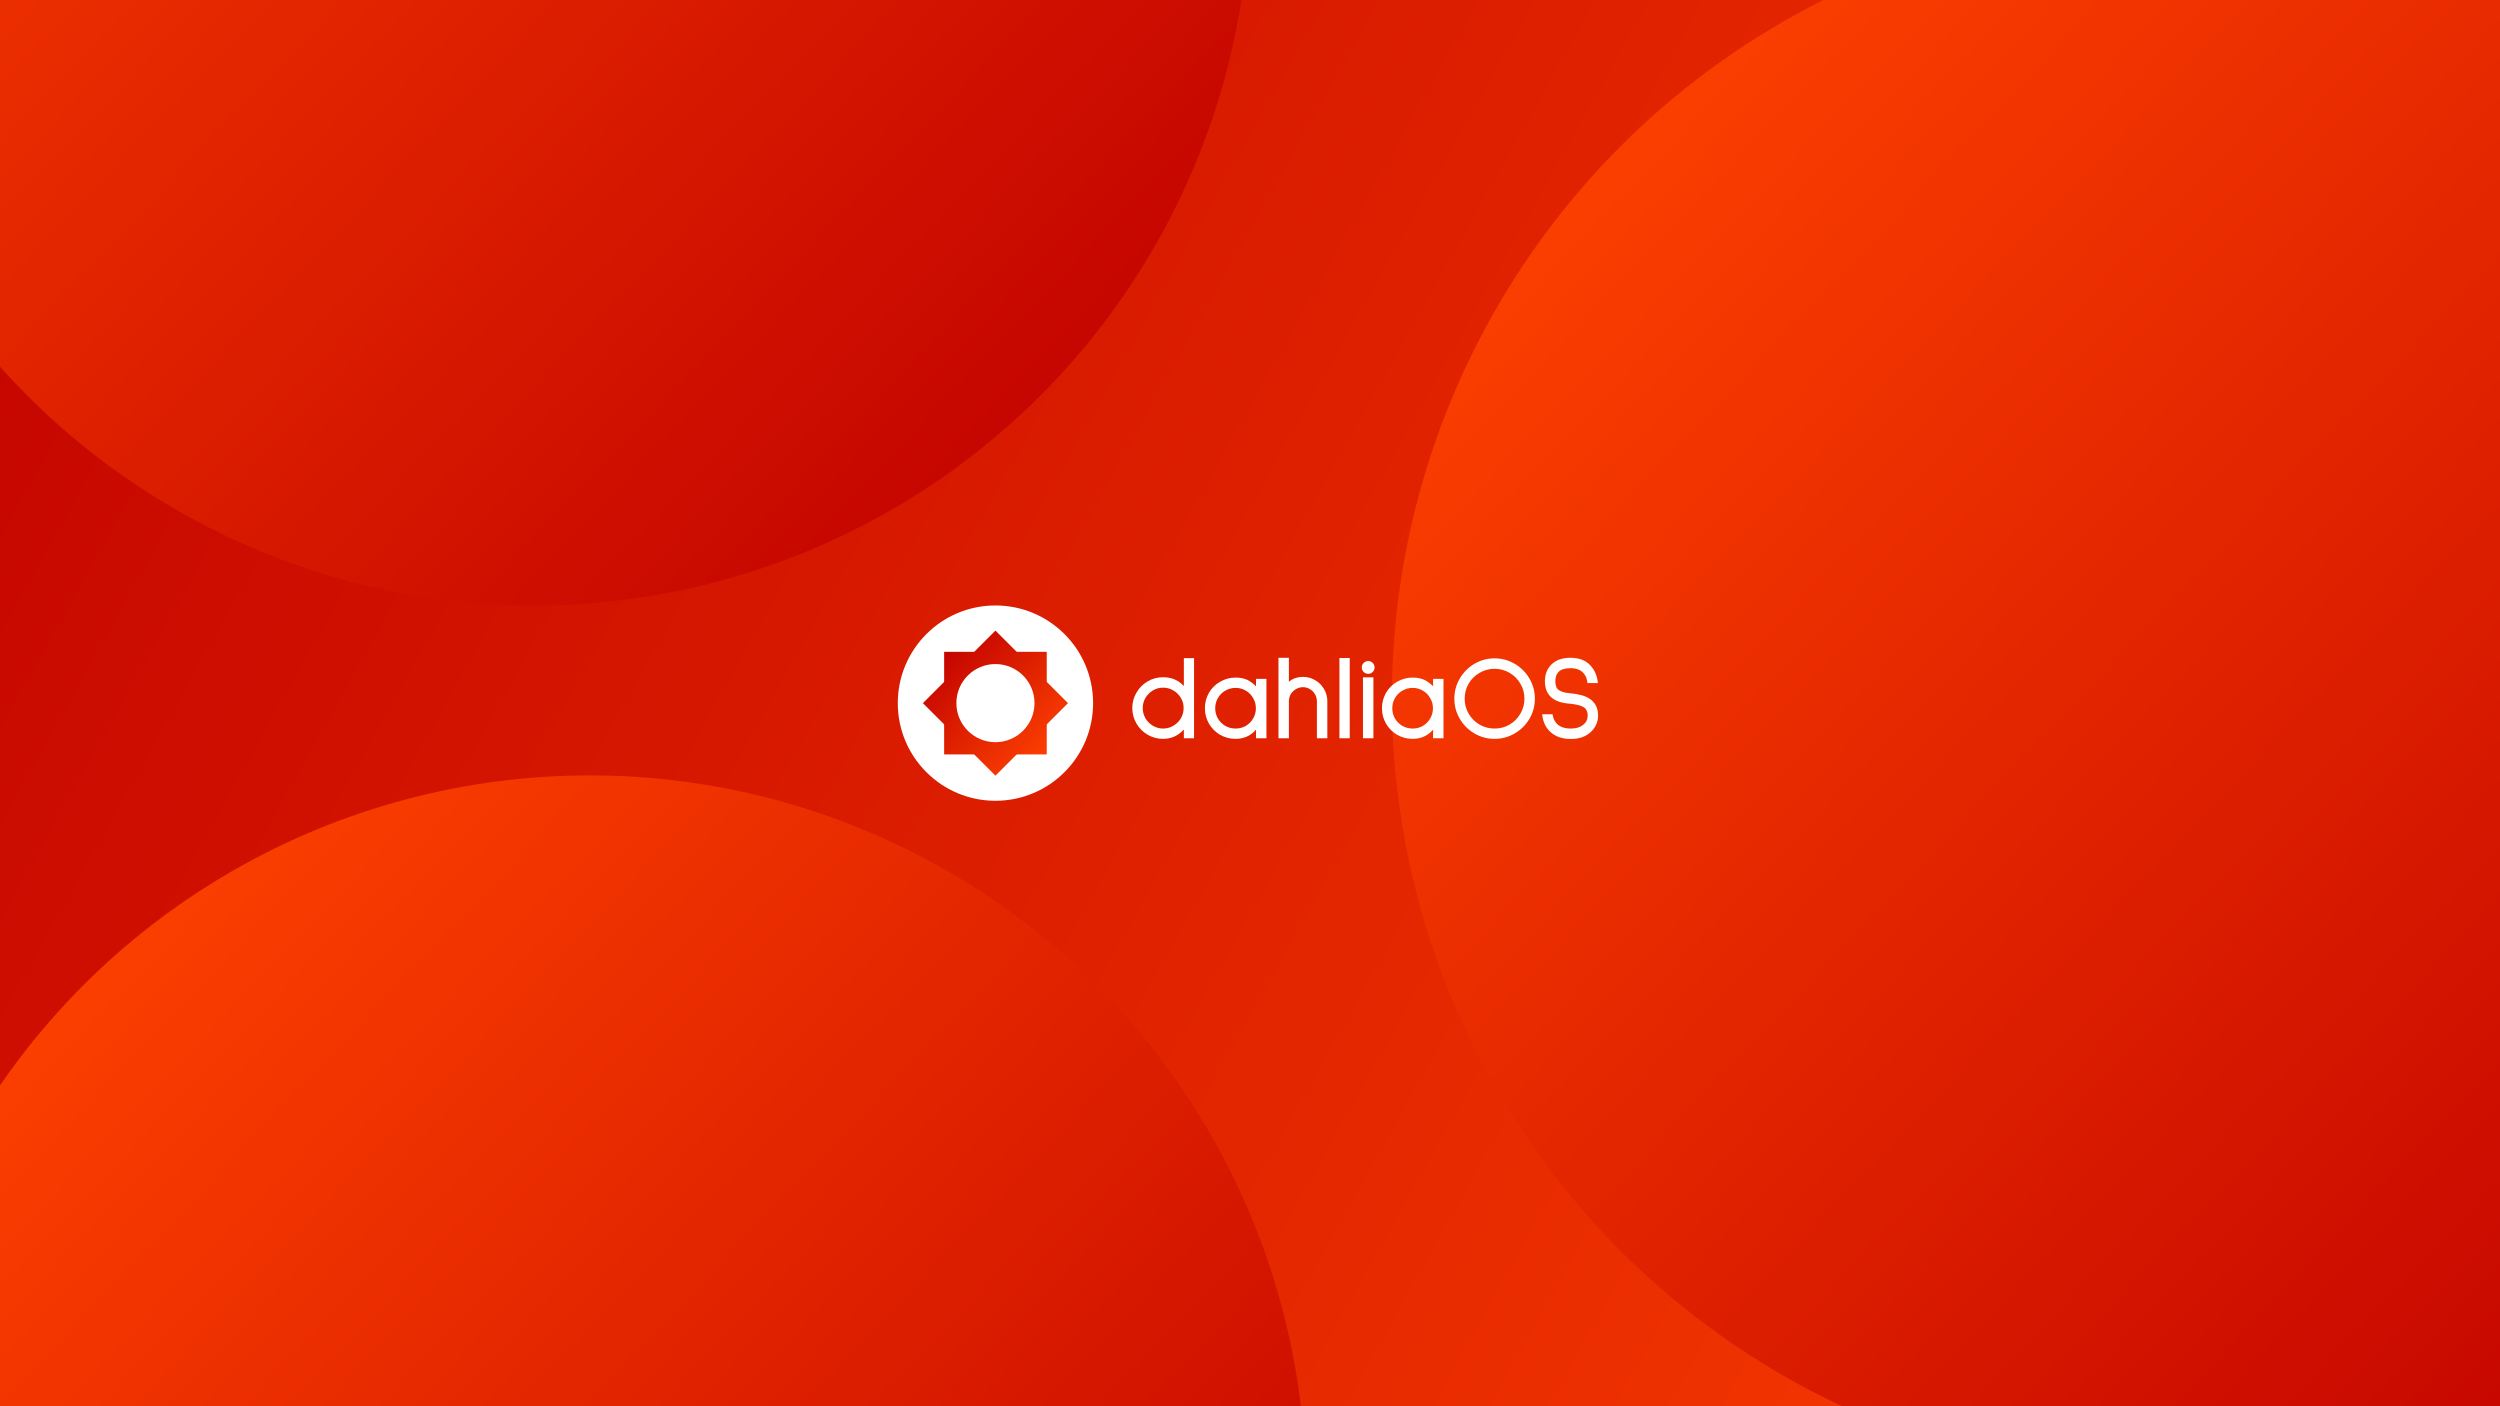 <svg width="3840" height="2160" viewBox="0 0 3840 2160" fill="none" xmlns="http://www.w3.org/2000/svg">
<rect x="0" y="0" width="3840" height="2160" fill="#333333" stroke="none"/>
<rect width="3840" height="2160" fill="url(#paint0_linear)"/>
<circle cx="906" cy="2291" r="1100" fill="url(#paint1_linear)"/>
<circle cx="3338" cy="1073" r="1200" fill="url(#paint2_linear)"/>
<circle cx="820" cy="-170" r="1100" fill="url(#paint3_linear)"/>
<path d="M1529 1230C1611.84 1230 1679 1162.84 1679 1080C1679 997.157 1611.84 930 1529 930C1446.16 930 1379 997.157 1379 1080C1379 1162.84 1446.16 1230 1529 1230Z" fill="white"/>
<path d="M1450.21 1001.21H1607.79V1158.79H1450.21V1001.21Z" fill="url(#paint4_linear)"/>
<path d="M1417.57 1080L1529 968.571L1640.43 1080L1529 1191.43L1417.57 1080Z" fill="url(#paint5_linear)"/>
<path d="M1529 1140C1562.14 1140 1589 1113.14 1589 1080C1589 1046.86 1562.14 1020 1529 1020C1495.86 1020 1469 1046.86 1469 1080C1469 1113.14 1495.86 1140 1529 1140Z" fill="white"/>
<path d="M1832.26 1132.2H1820.2V1115.46C1811.44 1127.22 1800.22 1133.1 1786.54 1133.1C1778.26 1133.1 1770.64 1131.06 1763.68 1126.98C1756.72 1122.9 1751.2 1117.38 1747.12 1110.42C1743.04 1103.34 1741 1095.72 1741 1087.56C1741 1079.4 1743.04 1071.84 1747.12 1064.88C1751.2 1057.8 1756.72 1052.22 1763.68 1048.14C1770.64 1044.06 1778.26 1042.02 1786.54 1042.02C1800.7 1042.02 1811.92 1047.6 1820.2 1058.76V1012.68H1832.26V1132.2ZM1819.84 1087.56C1819.84 1081.56 1818.34 1076.04 1815.34 1071C1812.34 1065.96 1808.26 1061.94 1803.1 1058.94C1798.06 1055.94 1792.54 1054.44 1786.54 1054.44C1780.54 1054.44 1775.02 1055.94 1769.98 1058.94C1764.94 1061.94 1760.92 1065.96 1757.92 1071C1754.92 1076.04 1753.42 1081.56 1753.42 1087.56C1753.42 1093.56 1754.92 1099.14 1757.92 1104.3C1760.92 1109.34 1764.94 1113.36 1769.98 1116.36C1775.02 1119.36 1780.54 1120.86 1786.54 1120.86C1792.54 1120.86 1798.06 1119.36 1803.1 1116.36C1808.26 1113.36 1812.34 1109.34 1815.34 1104.3C1818.34 1099.14 1819.84 1093.56 1819.84 1087.56ZM1943.44 1044.54V1132.2H1931.02V1115.64C1922.74 1127.28 1911.7 1133.1 1897.9 1133.1C1889.62 1133.1 1882 1131.12 1875.04 1127.16C1868.08 1123.08 1862.56 1117.56 1858.48 1110.6C1854.52 1103.64 1852.54 1096.08 1852.54 1087.92C1852.54 1079.64 1854.52 1072.02 1858.48 1065.06C1862.56 1058.1 1868.08 1052.64 1875.04 1048.68C1882 1044.6 1889.62 1042.56 1897.9 1042.56C1906.42 1042.56 1913.38 1044.36 1918.78 1047.96C1924.3 1051.44 1928.38 1055.22 1931.02 1059.3V1044.54H1943.44ZM1897.9 1120.86C1903.9 1120.86 1909.42 1119.42 1914.46 1116.54C1919.5 1113.54 1923.46 1109.52 1926.34 1104.48C1929.34 1099.44 1930.84 1093.92 1930.84 1087.92C1930.84 1081.92 1929.34 1076.4 1926.34 1071.36C1923.46 1066.2 1919.5 1062.18 1914.46 1059.3C1909.42 1056.3 1903.9 1054.8 1897.9 1054.8C1891.9 1054.8 1886.32 1056.3 1881.16 1059.3C1876.12 1062.18 1872.1 1066.2 1869.1 1071.36C1866.22 1076.4 1864.78 1081.92 1864.78 1087.92C1864.78 1093.92 1866.22 1099.44 1869.1 1104.48C1872.1 1109.52 1876.12 1113.54 1881.16 1116.54C1886.32 1119.42 1891.9 1120.86 1897.9 1120.86ZM2001.35 1041.48C2007.83 1041.48 2013.77 1043.1 2019.17 1046.34C2024.69 1049.46 2029.01 1053.78 2032.13 1059.3C2035.37 1064.7 2036.99 1070.64 2036.99 1077.12V1132.2H2024.57V1077.12C2024.57 1072.92 2023.49 1069.02 2021.33 1065.42C2019.29 1061.82 2016.47 1059 2012.87 1056.96C2009.39 1054.8 2005.55 1053.72 2001.35 1053.72C1997.15 1053.72 1993.25 1054.8 1989.65 1056.96C1986.05 1059 1983.17 1061.82 1981.01 1065.42C1978.97 1069.02 1977.95 1072.92 1977.95 1077.12V1132.2H1965.53V1012.14H1977.95V1051.56C1980.83 1048.2 1984.25 1045.68 1988.21 1044C1992.29 1042.32 1996.67 1041.48 2001.35 1041.48ZM2071.39 1012.5V1132.2H2059.15V1012.5H2071.39ZM2101.62 1017.18C2103.78 1017.18 2105.64 1017.96 2107.2 1019.52C2108.76 1021.08 2109.54 1022.94 2109.54 1025.1C2109.54 1027.38 2108.76 1029.3 2107.2 1030.86C2105.64 1032.42 2103.78 1033.2 2101.62 1033.2C2099.34 1033.2 2097.42 1032.42 2095.86 1030.86C2094.3 1029.3 2093.52 1027.38 2093.52 1025.1C2093.52 1022.94 2094.3 1021.08 2095.86 1019.52C2097.42 1017.96 2099.34 1017.18 2101.62 1017.18ZM2107.74 1042.2V1132.2H2095.32V1042.2H2107.74ZM2215.41 1044.54V1132.2H2202.99V1115.64C2194.71 1127.28 2183.67 1133.1 2169.87 1133.1C2161.59 1133.1 2153.97 1131.12 2147.01 1127.16C2140.05 1123.08 2134.53 1117.56 2130.45 1110.6C2126.49 1103.64 2124.51 1096.08 2124.51 1087.92C2124.51 1079.64 2126.49 1072.02 2130.45 1065.06C2134.53 1058.1 2140.05 1052.64 2147.01 1048.68C2153.97 1044.6 2161.59 1042.56 2169.87 1042.56C2178.39 1042.56 2185.35 1044.36 2190.75 1047.96C2196.27 1051.44 2200.35 1055.22 2202.99 1059.3V1044.54H2215.41ZM2169.87 1120.86C2175.87 1120.86 2181.39 1119.42 2186.43 1116.54C2191.47 1113.54 2195.43 1109.52 2198.31 1104.48C2201.31 1099.44 2202.81 1093.92 2202.81 1087.92C2202.81 1081.92 2201.31 1076.4 2198.31 1071.36C2195.43 1066.2 2191.47 1062.18 2186.43 1059.3C2181.39 1056.3 2175.87 1054.8 2169.87 1054.8C2163.87 1054.8 2158.29 1056.3 2153.13 1059.3C2148.09 1062.18 2144.07 1066.2 2141.07 1071.36C2138.19 1076.4 2136.75 1081.92 2136.75 1087.92C2136.75 1093.92 2138.19 1099.44 2141.07 1104.48C2144.07 1109.52 2148.09 1113.54 2153.13 1116.54C2158.29 1119.42 2163.87 1120.86 2169.87 1120.86ZM2295.64 1133.1C2284.72 1133.1 2274.7 1130.4 2265.58 1125C2256.46 1119.6 2249.2 1112.34 2243.8 1103.22C2238.4 1094.1 2235.7 1084.08 2235.7 1073.16C2235.7 1062.24 2238.4 1052.22 2243.8 1043.1C2249.2 1033.86 2256.46 1026.54 2265.58 1021.14C2274.82 1015.74 2284.84 1013.04 2295.64 1013.04C2306.44 1013.04 2316.46 1015.74 2325.7 1021.14C2334.94 1026.54 2342.26 1033.86 2347.66 1043.1C2353.06 1052.34 2355.76 1062.36 2355.76 1073.16C2355.76 1083.96 2353.06 1093.98 2347.66 1103.22C2342.26 1112.34 2334.94 1119.6 2325.7 1125C2316.58 1130.4 2306.56 1133.1 2295.64 1133.1ZM2295.64 1120.86C2304.28 1120.86 2312.26 1118.76 2319.58 1114.56C2326.9 1110.24 2332.66 1104.42 2336.86 1097.1C2341.18 1089.78 2343.34 1081.8 2343.34 1073.16C2343.34 1064.52 2341.18 1056.54 2336.86 1049.22C2332.66 1041.9 2326.9 1036.14 2319.58 1031.94C2312.26 1027.62 2304.28 1025.46 2295.64 1025.46C2287 1025.46 2279.02 1027.62 2271.7 1031.94C2264.38 1036.14 2258.56 1041.9 2254.24 1049.22C2250.04 1056.54 2247.94 1064.52 2247.94 1073.16C2247.94 1081.8 2250.04 1089.78 2254.24 1097.1C2258.56 1104.42 2264.38 1110.24 2271.7 1114.56C2279.02 1118.76 2287 1120.86 2295.64 1120.86ZM2439.92 1047.24C2439.32 1042.68 2437.88 1038.72 2435.6 1035.36C2430.92 1028.16 2423.18 1024.56 2412.38 1024.56C2403.38 1024.56 2396.84 1026.6 2392.76 1030.68C2389.04 1034.52 2387.18 1039.74 2387.18 1046.34C2387.18 1053.66 2389.22 1058.7 2393.3 1061.46C2397.38 1064.22 2403.08 1065.9 2410.4 1066.5C2417.36 1067.1 2423.24 1068.06 2428.04 1069.38C2432.84 1070.58 2436.86 1072.26 2440.1 1074.42C2448.62 1079.7 2452.88 1087.98 2452.88 1099.26C2452.88 1103.7 2451.98 1107.9 2450.18 1111.86C2448.5 1115.82 2446.04 1119.36 2442.8 1122.48C2435.48 1129.68 2425.46 1133.28 2412.74 1133.28C2399.9 1133.28 2389.76 1129.74 2382.32 1122.66C2375.96 1116.78 2372.12 1108.86 2370.8 1098.9H2383.22C2384.3 1104.9 2386.82 1109.82 2390.78 1113.66C2395.94 1118.46 2403.32 1120.86 2412.92 1120.86C2421.08 1120.86 2427.68 1118.88 2432.72 1114.92C2437.88 1110.84 2440.46 1105.62 2440.46 1099.26C2440.46 1095.18 2439.62 1091.82 2437.94 1089.18C2436.38 1086.42 2433.32 1084.2 2428.76 1082.52C2424.2 1080.84 2417.72 1079.64 2409.32 1078.92C2386.28 1076.88 2374.76 1066.02 2374.76 1046.34C2374.76 1041.42 2375.54 1036.92 2377.1 1032.84C2378.78 1028.64 2381.12 1025.04 2384.12 1022.04C2390.72 1015.44 2400.08 1012.14 2412.2 1012.14H2412.38C2424.74 1012.26 2434.16 1015.68 2440.64 1022.4C2447.24 1029 2451.14 1037.34 2452.34 1047.42H2439.92V1047.24Z" fill="white"/>
<path d="M1832.26 1132.2V1134H1834.06V1132.2H1832.26ZM1820.2 1132.2H1818.4V1134H1820.2V1132.2ZM1820.2 1115.46H1822V1110.03L1818.76 1114.38L1820.2 1115.46ZM1763.68 1126.98L1764.59 1125.43L1763.68 1126.98ZM1747.12 1110.42L1745.56 1111.32L1745.56 1111.32L1745.57 1111.33L1747.12 1110.42ZM1747.12 1064.88L1748.67 1065.79L1748.68 1065.78L1748.68 1065.78L1747.12 1064.88ZM1763.68 1048.14L1764.59 1049.69L1763.68 1048.14ZM1820.2 1058.76L1818.75 1059.83L1822 1064.21V1058.76H1820.2ZM1820.2 1012.68V1010.88H1818.4V1012.68H1820.2ZM1832.26 1012.68H1834.06V1010.88H1832.26V1012.68ZM1815.34 1071L1813.79 1071.92L1815.34 1071ZM1803.1 1058.94L1802.18 1060.49L1802.19 1060.49L1802.2 1060.5L1803.1 1058.94ZM1769.98 1058.94L1770.9 1060.49L1769.98 1058.94ZM1757.92 1071L1759.47 1071.92L1757.92 1071ZM1757.92 1104.3L1756.36 1105.2L1756.37 1105.21L1756.37 1105.22L1757.92 1104.3ZM1769.98 1116.36L1769.06 1117.91L1769.98 1116.36ZM1803.1 1116.36L1802.2 1114.8L1802.19 1114.81L1802.18 1114.81L1803.1 1116.36ZM1815.34 1104.3L1816.89 1105.22L1816.89 1105.21L1816.9 1105.2L1815.34 1104.3ZM1832.26 1130.4H1820.2V1134H1832.26V1130.4ZM1822 1132.2V1115.46H1818.4V1132.2H1822ZM1818.76 1114.38C1810.31 1125.73 1799.61 1131.3 1786.54 1131.3V1134.9C1800.83 1134.9 1812.57 1128.71 1821.64 1116.54L1818.76 1114.38ZM1786.54 1131.3C1778.57 1131.3 1771.27 1129.34 1764.59 1125.43L1762.77 1128.53C1770.01 1132.78 1777.95 1134.9 1786.54 1134.9V1131.3ZM1764.59 1125.43C1757.9 1121.5 1752.6 1116.2 1748.67 1109.51L1745.57 1111.33C1749.8 1118.56 1755.54 1124.3 1762.77 1128.53L1764.59 1125.43ZM1748.68 1109.52C1744.76 1102.71 1742.8 1095.4 1742.8 1087.56H1739.2C1739.2 1096.04 1741.32 1103.97 1745.56 1111.32L1748.68 1109.52ZM1742.8 1087.56C1742.8 1079.72 1744.76 1072.47 1748.67 1065.79L1745.57 1063.97C1741.32 1071.21 1739.2 1079.08 1739.2 1087.56H1742.8ZM1748.68 1065.78C1752.61 1058.97 1757.9 1053.61 1764.59 1049.69L1762.77 1046.59C1755.54 1050.83 1749.79 1056.63 1745.56 1063.98L1748.68 1065.78ZM1764.59 1049.69C1771.27 1045.78 1778.57 1043.82 1786.54 1043.82V1040.22C1777.95 1040.22 1770.01 1042.34 1762.77 1046.59L1764.59 1049.69ZM1786.54 1043.82C1800.14 1043.82 1810.82 1049.14 1818.75 1059.83L1821.65 1057.69C1813.02 1046.06 1801.26 1040.22 1786.54 1040.22V1043.82ZM1822 1058.76V1012.68H1818.4V1058.76H1822ZM1820.2 1014.48H1832.26V1010.88H1820.2V1014.48ZM1830.46 1012.68V1132.2H1834.06V1012.68H1830.46ZM1821.64 1087.56C1821.64 1081.24 1820.06 1075.4 1816.89 1070.08L1813.79 1071.92C1816.62 1076.68 1818.04 1081.88 1818.04 1087.56H1821.64ZM1816.89 1070.08C1813.73 1064.77 1809.42 1060.53 1804 1057.38L1802.2 1060.5C1807.1 1063.35 1810.95 1067.15 1813.79 1071.92L1816.89 1070.08ZM1804.02 1057.39C1798.7 1054.22 1792.86 1052.64 1786.54 1052.64V1056.24C1792.22 1056.24 1797.42 1057.66 1802.18 1060.49L1804.02 1057.39ZM1786.54 1052.64C1780.22 1052.64 1774.38 1054.22 1769.06 1057.39L1770.9 1060.49C1775.66 1057.66 1780.86 1056.24 1786.54 1056.24V1052.64ZM1769.06 1057.39C1763.76 1060.55 1759.53 1064.78 1756.37 1070.08L1759.47 1071.92C1762.31 1067.14 1766.12 1063.33 1770.9 1060.49L1769.06 1057.39ZM1756.37 1070.08C1753.2 1075.4 1751.62 1081.24 1751.62 1087.56H1755.22C1755.22 1081.88 1756.64 1076.68 1759.47 1071.92L1756.37 1070.08ZM1751.62 1087.56C1751.62 1093.88 1753.2 1099.77 1756.36 1105.2L1759.48 1103.4C1756.64 1098.51 1755.22 1093.24 1755.22 1087.56H1751.62ZM1756.37 1105.22C1759.53 1110.52 1763.76 1114.75 1769.06 1117.91L1770.9 1114.81C1766.12 1111.97 1762.31 1108.16 1759.47 1103.38L1756.37 1105.22ZM1769.06 1117.91C1774.38 1121.08 1780.22 1122.66 1786.54 1122.66V1119.06C1780.86 1119.06 1775.66 1117.64 1770.9 1114.81L1769.06 1117.91ZM1786.54 1122.66C1792.86 1122.66 1798.7 1121.08 1804.02 1117.91L1802.18 1114.81C1797.42 1117.64 1792.22 1119.06 1786.54 1119.06V1122.66ZM1804 1117.92C1809.42 1114.77 1813.73 1110.53 1816.89 1105.22L1813.79 1103.38C1810.95 1108.15 1807.1 1111.95 1802.2 1114.8L1804 1117.92ZM1816.9 1105.2C1820.06 1099.77 1821.64 1093.88 1821.64 1087.56H1818.04C1818.04 1093.24 1816.62 1098.51 1813.78 1103.4L1816.9 1105.2ZM1943.44 1044.54H1945.24V1042.74H1943.44V1044.54ZM1943.44 1132.2V1134H1945.24V1132.2H1943.44ZM1931.02 1132.2H1929.22V1134H1931.02V1132.2ZM1931.02 1115.64H1932.82V1110L1929.56 1114.6L1931.02 1115.64ZM1875.04 1127.16L1874.13 1128.71L1874.14 1128.72L1874.15 1128.72L1875.04 1127.16ZM1858.48 1110.6L1856.92 1111.49L1856.92 1111.5L1856.93 1111.51L1858.48 1110.6ZM1858.48 1065.06L1856.93 1064.15L1856.92 1064.16L1856.92 1064.17L1858.48 1065.06ZM1875.04 1048.68L1875.93 1050.24L1875.94 1050.24L1875.95 1050.23L1875.04 1048.68ZM1918.78 1047.96L1917.78 1049.46L1917.8 1049.47L1917.82 1049.48L1918.78 1047.96ZM1931.02 1059.3L1929.51 1060.28L1932.82 1065.4V1059.3H1931.02ZM1931.02 1044.54V1042.74H1929.22V1044.54H1931.02ZM1914.46 1116.54L1915.36 1118.1L1915.37 1118.1L1915.38 1118.09L1914.46 1116.54ZM1926.34 1104.48L1924.8 1103.56L1924.79 1103.57L1924.78 1103.59L1926.34 1104.48ZM1926.34 1071.36L1924.77 1072.24L1924.78 1072.26L1924.8 1072.28L1926.34 1071.36ZM1914.46 1059.3L1913.54 1060.85L1913.56 1060.85L1913.57 1060.86L1914.46 1059.3ZM1881.16 1059.3L1882.06 1060.86L1882.06 1060.86L1882.07 1060.86L1881.16 1059.3ZM1869.1 1071.36L1867.55 1070.46L1867.54 1070.46L1867.54 1070.47L1869.1 1071.36ZM1869.1 1104.48L1867.54 1105.37L1867.55 1105.39L1867.56 1105.4L1869.1 1104.48ZM1881.16 1116.54L1880.24 1118.09L1880.26 1118.1L1880.29 1118.11L1881.16 1116.54ZM1941.64 1044.54V1132.2H1945.24V1044.54H1941.64ZM1943.44 1130.4H1931.02V1134H1943.44V1130.4ZM1932.82 1132.2V1115.64H1929.22V1132.2H1932.82ZM1929.56 1114.6C1921.6 1125.78 1911.1 1131.3 1897.9 1131.3V1134.9C1912.31 1134.9 1923.89 1128.78 1932.49 1116.68L1929.56 1114.6ZM1897.9 1131.3C1889.92 1131.3 1882.61 1129.4 1875.93 1125.6L1874.15 1128.72C1881.39 1132.84 1889.32 1134.9 1897.9 1134.9V1131.3ZM1875.95 1125.61C1869.26 1121.68 1863.96 1116.38 1860.04 1109.69L1856.93 1111.51C1861.17 1118.74 1866.91 1124.48 1874.13 1128.71L1875.95 1125.61ZM1860.05 1109.71C1856.24 1103.03 1854.34 1095.77 1854.34 1087.92H1850.74C1850.74 1096.39 1852.8 1104.25 1856.92 1111.49L1860.05 1109.71ZM1854.34 1087.92C1854.34 1079.94 1856.25 1072.63 1860.05 1065.95L1856.92 1064.17C1852.8 1071.41 1850.74 1079.34 1850.74 1087.92H1854.34ZM1860.04 1065.97C1863.96 1059.28 1869.25 1054.05 1875.93 1050.24L1874.15 1047.12C1866.92 1051.23 1861.17 1056.92 1856.93 1064.15L1860.04 1065.97ZM1875.95 1050.23C1882.63 1046.32 1889.93 1044.36 1897.9 1044.36V1040.76C1889.31 1040.76 1881.38 1042.88 1874.13 1047.13L1875.95 1050.23ZM1897.9 1044.36C1906.18 1044.36 1912.76 1046.11 1917.78 1049.46L1919.78 1046.46C1914.01 1042.61 1906.67 1040.76 1897.9 1040.76V1044.36ZM1917.82 1049.48C1923.19 1052.87 1927.05 1056.48 1929.51 1060.28L1932.53 1058.32C1929.71 1053.96 1925.41 1050.01 1919.74 1046.44L1917.82 1049.48ZM1932.82 1059.3V1044.54H1929.22V1059.3H1932.82ZM1931.02 1046.34H1943.44V1042.74H1931.02V1046.34ZM1897.9 1122.66C1904.2 1122.66 1910.03 1121.14 1915.36 1118.1L1913.57 1114.98C1908.81 1117.7 1903.6 1119.06 1897.9 1119.06V1122.66ZM1915.38 1118.09C1920.69 1114.93 1924.87 1110.69 1927.91 1105.37L1924.78 1103.59C1922.06 1108.35 1918.32 1112.15 1913.54 1114.99L1915.38 1118.09ZM1927.89 1105.4C1931.06 1100.08 1932.64 1094.24 1932.64 1087.92H1929.04C1929.04 1093.6 1927.63 1098.8 1924.8 1103.56L1927.89 1105.4ZM1932.64 1087.92C1932.64 1081.6 1931.06 1075.76 1927.89 1070.44L1924.8 1072.28C1927.63 1077.04 1929.04 1082.24 1929.04 1087.92H1932.64ZM1927.91 1070.48C1924.88 1065.04 1920.69 1060.78 1915.36 1057.74L1913.57 1060.86C1918.32 1063.58 1922.05 1067.36 1924.77 1072.24L1927.91 1070.48ZM1915.38 1057.75C1910.06 1054.58 1904.22 1053 1897.9 1053V1056.6C1903.59 1056.6 1908.79 1058.02 1913.54 1060.85L1915.38 1057.75ZM1897.9 1053C1891.59 1053 1885.69 1054.58 1880.26 1057.74L1882.07 1060.86C1886.95 1058.02 1892.22 1056.6 1897.9 1056.6V1053ZM1880.27 1057.74C1874.95 1060.78 1870.7 1065.03 1867.55 1070.46L1870.66 1072.26C1873.5 1067.37 1877.3 1063.58 1882.06 1060.86L1880.27 1057.74ZM1867.54 1070.47C1864.5 1075.79 1862.98 1081.62 1862.98 1087.92H1866.58C1866.58 1082.22 1867.95 1077.01 1870.67 1072.25L1867.54 1070.47ZM1862.98 1087.92C1862.98 1094.22 1864.5 1100.05 1867.54 1105.37L1870.67 1103.59C1867.95 1098.83 1866.58 1093.62 1866.58 1087.92H1862.98ZM1867.56 1105.4C1870.71 1110.7 1874.94 1114.93 1880.24 1118.09L1882.08 1114.99C1877.3 1112.15 1873.5 1108.34 1870.65 1103.56L1867.56 1105.4ZM1880.29 1118.11C1885.72 1121.14 1891.6 1122.66 1897.9 1122.66V1119.06C1892.2 1119.06 1886.93 1117.7 1882.04 1114.97L1880.29 1118.11ZM2019.17 1046.34L2018.25 1047.88L2018.27 1047.9L2018.29 1047.91L2019.17 1046.34ZM2032.13 1059.3L2030.57 1060.19L2030.58 1060.21L2030.59 1060.23L2032.13 1059.3ZM2036.99 1132.2V1134H2038.79V1132.2H2036.99ZM2024.57 1132.2H2022.77V1134H2024.57V1132.2ZM2021.33 1065.42L2019.77 1066.31L2019.78 1066.33L2019.79 1066.35L2021.33 1065.42ZM2012.87 1056.96L2011.92 1058.49L2011.95 1058.51L2011.99 1058.53L2012.87 1056.96ZM1989.65 1056.96L1990.54 1058.53L1990.56 1058.52L1990.58 1058.5L1989.65 1056.96ZM1981.01 1065.42L1979.47 1064.49L1979.46 1064.51L1979.45 1064.53L1981.01 1065.42ZM1977.95 1132.2V1134H1979.75V1132.2H1977.95ZM1965.53 1132.2H1963.73V1134H1965.53V1132.2ZM1965.53 1012.14V1010.34H1963.73V1012.14H1965.53ZM1977.95 1012.14H1979.75V1010.34H1977.95V1012.14ZM1977.95 1051.56H1976.15V1056.43L1979.32 1052.73L1977.95 1051.56ZM1988.21 1044L1987.53 1042.34L1987.52 1042.34L1987.51 1042.34L1988.21 1044ZM2001.35 1043.28C2007.52 1043.28 2013.14 1044.82 2018.25 1047.88L2020.1 1044.8C2014.41 1041.38 2008.15 1039.68 2001.35 1039.68V1043.28ZM2018.29 1047.91C2023.52 1050.87 2027.61 1054.95 2030.57 1060.19L2033.7 1058.41C2030.42 1052.61 2025.86 1048.05 2020.06 1044.77L2018.29 1047.91ZM2030.59 1060.23C2033.66 1065.34 2035.19 1070.96 2035.19 1077.12H2038.79C2038.79 1070.32 2037.09 1064.06 2033.68 1058.37L2030.59 1060.23ZM2035.19 1077.12V1132.2H2038.79V1077.12H2035.19ZM2036.99 1130.4H2024.57V1134H2036.99V1130.4ZM2026.37 1132.2V1077.12H2022.77V1132.2H2026.37ZM2026.37 1077.12C2026.37 1072.59 2025.2 1068.37 2022.88 1064.49L2019.79 1066.35C2021.78 1069.67 2022.77 1073.25 2022.77 1077.12H2026.37ZM2022.9 1064.53C2020.7 1060.65 2017.64 1057.59 2013.76 1055.39L2011.99 1058.53C2015.3 1060.41 2017.89 1062.99 2019.77 1066.31L2022.9 1064.53ZM2013.82 1055.43C2010.05 1053.09 2005.88 1051.92 2001.35 1051.92V1055.52C2005.23 1055.52 2008.74 1056.51 2011.92 1058.49L2013.82 1055.43ZM2001.35 1051.92C1996.83 1051.92 1992.61 1053.09 1988.73 1055.42L1990.58 1058.5C1993.9 1056.51 1997.48 1055.52 2001.35 1055.52V1051.92ZM1988.77 1055.39C1984.89 1057.59 1981.79 1060.63 1979.47 1064.49L1982.56 1066.35C1984.56 1063.01 1987.21 1060.41 1990.54 1058.53L1988.77 1055.39ZM1979.45 1064.53C1977.25 1068.41 1976.15 1072.61 1976.15 1077.12H1979.75C1979.75 1073.23 1980.69 1069.63 1982.58 1066.31L1979.45 1064.53ZM1976.15 1077.12V1132.2H1979.75V1077.12H1976.15ZM1977.95 1130.4H1965.53V1134H1977.95V1130.4ZM1967.33 1132.2V1012.14H1963.73V1132.2H1967.33ZM1965.53 1013.94H1977.95V1010.34H1965.53V1013.94ZM1976.15 1012.14V1051.56H1979.75V1012.14H1976.15ZM1979.32 1052.73C1982.02 1049.58 1985.22 1047.23 1988.92 1045.66L1987.51 1042.34C1983.29 1044.13 1979.64 1046.82 1976.59 1050.39L1979.32 1052.73ZM1988.9 1045.66C1992.75 1044.08 1996.89 1043.28 2001.35 1043.28V1039.68C1996.45 1039.68 1991.84 1040.56 1987.53 1042.34L1988.9 1045.66ZM2071.39 1012.5H2073.19V1010.7H2071.39V1012.5ZM2071.39 1132.2V1134H2073.19V1132.2H2071.39ZM2059.15 1132.2H2057.35V1134H2059.15V1132.2ZM2059.15 1012.5V1010.7H2057.35V1012.5H2059.15ZM2069.59 1012.5V1132.2H2073.19V1012.5H2069.59ZM2071.39 1130.4H2059.15V1134H2071.39V1130.4ZM2060.95 1132.2V1012.5H2057.35V1132.2H2060.95ZM2059.15 1014.3H2071.39V1010.7H2059.15V1014.3ZM2107.2 1019.52L2105.93 1020.79L2107.2 1019.52ZM2107.2 1030.86L2105.93 1029.59L2107.2 1030.86ZM2095.86 1030.86L2094.59 1032.13L2095.86 1030.86ZM2095.86 1019.52L2094.59 1018.25L2095.86 1019.52ZM2107.74 1042.2H2109.54V1040.4H2107.74V1042.2ZM2107.74 1132.2V1134H2109.54V1132.2H2107.74ZM2095.32 1132.2H2093.52V1134H2095.32V1132.2ZM2095.32 1042.2V1040.4H2093.52V1042.2H2095.32ZM2101.62 1018.98C2103.29 1018.98 2104.7 1019.56 2105.93 1020.79L2108.47 1018.25C2106.58 1016.36 2104.27 1015.38 2101.62 1015.38V1018.98ZM2105.93 1020.79C2107.16 1022.02 2107.74 1023.43 2107.74 1025.1H2111.34C2111.34 1022.45 2110.36 1020.14 2108.47 1018.25L2105.93 1020.79ZM2107.74 1025.1C2107.74 1026.92 2107.14 1028.38 2105.93 1029.59L2108.47 1032.13C2110.38 1030.22 2111.34 1027.84 2111.34 1025.1H2107.74ZM2105.93 1029.59C2104.7 1030.82 2103.29 1031.4 2101.62 1031.4V1035C2104.27 1035 2106.58 1034.02 2108.47 1032.13L2105.93 1029.59ZM2101.62 1031.4C2099.8 1031.4 2098.34 1030.8 2097.13 1029.59L2094.59 1032.13C2096.5 1034.04 2098.88 1035 2101.62 1035V1031.4ZM2097.13 1029.59C2095.92 1028.38 2095.32 1026.92 2095.32 1025.1H2091.72C2091.72 1027.84 2092.68 1030.22 2094.59 1032.13L2097.13 1029.59ZM2095.32 1025.1C2095.32 1023.43 2095.9 1022.02 2097.13 1020.79L2094.59 1018.25C2092.7 1020.14 2091.72 1022.45 2091.72 1025.1H2095.32ZM2097.13 1020.79C2098.34 1019.58 2099.8 1018.98 2101.62 1018.98V1015.38C2098.88 1015.38 2096.5 1016.34 2094.59 1018.25L2097.13 1020.79ZM2105.94 1042.2V1132.2H2109.54V1042.2H2105.94ZM2107.74 1130.4H2095.32V1134H2107.74V1130.4ZM2097.12 1132.2V1042.2H2093.52V1132.2H2097.12ZM2095.32 1044H2107.74V1040.4H2095.32V1044ZM2215.41 1044.54H2217.21V1042.74H2215.41V1044.54ZM2215.41 1132.2V1134H2217.21V1132.2H2215.41ZM2202.99 1132.2H2201.19V1134H2202.99V1132.2ZM2202.99 1115.64H2204.79V1110L2201.53 1114.6L2202.99 1115.64ZM2147.01 1127.16L2146.1 1128.71L2146.11 1128.72L2146.12 1128.72L2147.01 1127.16ZM2130.45 1110.6L2128.89 1111.49L2128.89 1111.5L2128.9 1111.51L2130.45 1110.6ZM2130.45 1065.06L2128.9 1064.15L2128.89 1064.16L2128.89 1064.17L2130.45 1065.06ZM2147.01 1048.68L2147.9 1050.24L2147.91 1050.24L2147.92 1050.23L2147.01 1048.68ZM2190.75 1047.96L2189.75 1049.46L2189.77 1049.47L2189.79 1049.48L2190.75 1047.96ZM2202.99 1059.3L2201.48 1060.28L2204.79 1065.4V1059.3H2202.99ZM2202.99 1044.54V1042.74H2201.19V1044.54H2202.99ZM2186.43 1116.54L2187.33 1118.1L2187.34 1118.1L2187.35 1118.09L2186.43 1116.54ZM2198.31 1104.48L2196.77 1103.56L2196.76 1103.57L2196.75 1103.59L2198.31 1104.48ZM2198.31 1071.36L2196.74 1072.24L2196.75 1072.26L2196.77 1072.28L2198.31 1071.36ZM2186.43 1059.3L2185.51 1060.85L2185.53 1060.85L2185.54 1060.86L2186.43 1059.3ZM2153.13 1059.3L2154.03 1060.86L2154.03 1060.86L2154.04 1060.86L2153.13 1059.3ZM2141.07 1071.36L2139.52 1070.46L2139.51 1070.46L2139.51 1070.47L2141.07 1071.36ZM2141.07 1104.48L2139.51 1105.37L2139.52 1105.39L2139.53 1105.4L2141.07 1104.48ZM2153.13 1116.54L2152.21 1118.09L2152.23 1118.1L2152.26 1118.11L2153.13 1116.54ZM2213.61 1044.54V1132.2H2217.21V1044.54H2213.61ZM2215.41 1130.4H2202.99V1134H2215.41V1130.4ZM2204.79 1132.2V1115.64H2201.19V1132.2H2204.79ZM2201.53 1114.6C2193.57 1125.78 2183.07 1131.3 2169.87 1131.3V1134.9C2184.28 1134.9 2195.86 1128.78 2204.46 1116.68L2201.53 1114.6ZM2169.87 1131.3C2161.89 1131.3 2154.58 1129.4 2147.9 1125.6L2146.12 1128.72C2153.36 1132.84 2161.29 1134.9 2169.87 1134.9V1131.3ZM2147.92 1125.61C2141.23 1121.68 2135.93 1116.38 2132.01 1109.69L2128.9 1111.51C2133.14 1118.74 2138.88 1124.48 2146.1 1128.71L2147.92 1125.61ZM2132.02 1109.71C2128.21 1103.03 2126.31 1095.77 2126.31 1087.92H2122.71C2122.71 1096.39 2124.77 1104.25 2128.89 1111.49L2132.02 1109.71ZM2126.31 1087.92C2126.31 1079.94 2128.22 1072.63 2132.02 1065.95L2128.89 1064.17C2124.77 1071.41 2122.71 1079.34 2122.71 1087.92H2126.31ZM2132.01 1065.97C2135.93 1059.28 2141.22 1054.05 2147.9 1050.24L2146.12 1047.12C2138.89 1051.23 2133.14 1056.92 2128.9 1064.15L2132.01 1065.97ZM2147.92 1050.23C2154.6 1046.32 2161.9 1044.36 2169.87 1044.36V1040.76C2161.28 1040.76 2153.35 1042.88 2146.1 1047.13L2147.92 1050.23ZM2169.87 1044.36C2178.15 1044.36 2184.73 1046.11 2189.75 1049.46L2191.75 1046.46C2185.98 1042.61 2178.64 1040.76 2169.87 1040.76V1044.36ZM2189.79 1049.48C2195.16 1052.87 2199.02 1056.48 2201.48 1060.28L2204.5 1058.32C2201.68 1053.96 2197.38 1050.01 2191.71 1046.44L2189.79 1049.48ZM2204.79 1059.3V1044.54H2201.19V1059.3H2204.79ZM2202.99 1046.34H2215.41V1042.74H2202.99V1046.34ZM2169.87 1122.66C2176.17 1122.66 2182 1121.14 2187.33 1118.1L2185.54 1114.98C2180.78 1117.7 2175.57 1119.06 2169.87 1119.06V1122.66ZM2187.35 1118.09C2192.66 1114.93 2196.84 1110.69 2199.88 1105.37L2196.75 1103.59C2194.03 1108.35 2190.29 1112.15 2185.51 1114.99L2187.35 1118.09ZM2199.86 1105.4C2203.03 1100.08 2204.61 1094.24 2204.61 1087.92H2201.01C2201.01 1093.6 2199.6 1098.8 2196.77 1103.56L2199.86 1105.4ZM2204.61 1087.92C2204.61 1081.6 2203.03 1075.76 2199.86 1070.44L2196.77 1072.28C2199.6 1077.04 2201.01 1082.24 2201.01 1087.92H2204.61ZM2199.88 1070.48C2196.85 1065.04 2192.66 1060.78 2187.33 1057.74L2185.54 1060.86C2190.29 1063.58 2194.02 1067.36 2196.74 1072.24L2199.88 1070.48ZM2187.35 1057.75C2182.03 1054.58 2176.19 1053 2169.87 1053V1056.6C2175.56 1056.6 2180.76 1058.02 2185.51 1060.85L2187.35 1057.75ZM2169.87 1053C2163.56 1053 2157.66 1054.58 2152.23 1057.74L2154.04 1060.86C2158.92 1058.02 2164.19 1056.6 2169.87 1056.6V1053ZM2152.24 1057.74C2146.92 1060.78 2142.67 1065.03 2139.52 1070.46L2142.63 1072.26C2145.47 1067.37 2149.27 1063.58 2154.03 1060.86L2152.24 1057.74ZM2139.51 1070.47C2136.47 1075.79 2134.95 1081.62 2134.95 1087.92H2138.55C2138.55 1082.22 2139.92 1077.01 2142.64 1072.25L2139.51 1070.47ZM2134.95 1087.92C2134.95 1094.22 2136.47 1100.05 2139.51 1105.37L2142.64 1103.59C2139.92 1098.83 2138.55 1093.62 2138.55 1087.92H2134.95ZM2139.53 1105.4C2142.68 1110.7 2146.91 1114.93 2152.21 1118.09L2154.05 1114.99C2149.27 1112.15 2145.47 1108.34 2142.62 1103.56L2139.53 1105.4ZM2152.26 1118.11C2157.69 1121.14 2163.57 1122.66 2169.87 1122.66V1119.06C2164.17 1119.06 2158.9 1117.7 2154.01 1114.97L2152.26 1118.11ZM2265.58 1125L2266.5 1123.45L2265.58 1125ZM2243.8 1103.22L2242.25 1104.14L2243.8 1103.22ZM2243.8 1043.1L2245.35 1044.02L2245.35 1044.01L2245.36 1044.01L2243.8 1043.1ZM2265.58 1021.14L2264.68 1019.59L2264.67 1019.59L2264.67 1019.59L2265.58 1021.14ZM2325.7 1021.14L2324.8 1022.69L2325.7 1021.14ZM2347.66 1043.1L2349.22 1042.19L2347.66 1043.1ZM2347.66 1103.22L2349.21 1104.14L2349.21 1104.13L2349.22 1104.13L2347.66 1103.22ZM2325.7 1125L2324.8 1123.45L2324.79 1123.45L2324.79 1123.45L2325.7 1125ZM2319.58 1114.56L2320.48 1116.12L2320.49 1116.12L2320.5 1116.11L2319.58 1114.56ZM2336.86 1097.1L2335.31 1096.19L2335.31 1096.19L2335.3 1096.2L2336.86 1097.1ZM2336.86 1049.22L2335.3 1050.12L2335.31 1050.13L2335.31 1050.13L2336.86 1049.22ZM2319.58 1031.94L2318.67 1033.49L2318.68 1033.5L2318.69 1033.5L2319.58 1031.94ZM2271.7 1031.94L2272.6 1033.5L2272.61 1033.5L2272.62 1033.49L2271.7 1031.94ZM2254.24 1049.22L2252.69 1048.31L2252.69 1048.31L2252.68 1048.32L2254.24 1049.22ZM2254.24 1097.1L2252.68 1098L2252.69 1098.01L2252.69 1098.01L2254.24 1097.1ZM2271.7 1114.56L2270.79 1116.11L2270.8 1116.12L2270.81 1116.12L2271.7 1114.56ZM2295.64 1131.3C2285.04 1131.3 2275.33 1128.68 2266.5 1123.45L2264.67 1126.55C2274.07 1132.12 2284.41 1134.9 2295.64 1134.9V1131.3ZM2266.5 1123.45C2257.64 1118.21 2250.6 1111.16 2245.35 1102.3L2242.25 1104.14C2247.81 1113.52 2255.29 1120.99 2264.67 1126.55L2266.5 1123.45ZM2245.35 1102.3C2240.12 1093.47 2237.5 1083.77 2237.5 1073.16H2233.9C2233.9 1084.39 2236.68 1094.73 2242.25 1104.14L2245.35 1102.3ZM2237.5 1073.16C2237.5 1062.55 2240.12 1052.85 2245.35 1044.02L2242.25 1042.18C2236.68 1051.59 2233.9 1061.93 2233.9 1073.16H2237.5ZM2245.36 1044.01C2250.6 1035.03 2257.65 1027.93 2266.5 1022.69L2264.67 1019.59C2255.28 1025.15 2247.8 1032.69 2242.25 1042.19L2245.36 1044.01ZM2266.49 1022.69C2275.45 1017.46 2285.16 1014.84 2295.64 1014.84V1011.24C2284.53 1011.24 2274.19 1014.02 2264.68 1019.59L2266.49 1022.69ZM2295.64 1014.84C2306.13 1014.84 2315.83 1017.46 2324.8 1022.69L2326.61 1019.59C2317.09 1014.02 2306.76 1011.24 2295.64 1011.24V1014.84ZM2324.8 1022.69C2333.77 1027.94 2340.87 1035.04 2346.11 1044.01L2349.22 1042.19C2343.66 1032.68 2336.12 1025.14 2326.61 1019.59L2324.8 1022.69ZM2346.11 1044.01C2351.35 1052.97 2353.96 1062.68 2353.96 1073.16H2357.56C2357.56 1062.04 2354.78 1051.71 2349.22 1042.19L2346.11 1044.01ZM2353.96 1073.16C2353.96 1083.64 2351.35 1093.35 2346.11 1102.31L2349.22 1104.13C2354.78 1094.61 2357.56 1084.28 2357.56 1073.16H2353.96ZM2346.11 1102.3C2340.87 1111.16 2333.77 1118.2 2324.8 1123.45L2326.61 1126.55C2336.11 1121 2343.65 1113.52 2349.21 1104.14L2346.11 1102.3ZM2324.79 1123.45C2315.95 1128.68 2306.25 1131.3 2295.64 1131.3V1134.9C2306.88 1134.9 2317.21 1132.12 2326.62 1126.55L2324.79 1123.45ZM2295.64 1122.66C2304.59 1122.66 2312.88 1120.48 2320.48 1116.12L2318.69 1113C2311.65 1117.04 2303.98 1119.06 2295.64 1119.06V1122.66ZM2320.5 1116.11C2328.08 1111.63 2334.07 1105.59 2338.42 1098L2335.3 1096.2C2331.26 1103.25 2325.72 1108.85 2318.67 1113.01L2320.5 1116.11ZM2338.41 1098.01C2342.9 1090.41 2345.14 1082.12 2345.14 1073.16H2341.54C2341.54 1081.48 2339.47 1089.15 2335.31 1096.19L2338.41 1098.01ZM2345.14 1073.16C2345.14 1064.2 2342.9 1055.91 2338.41 1048.31L2335.31 1050.13C2339.47 1057.17 2341.54 1064.84 2341.54 1073.16H2345.14ZM2338.42 1048.32C2334.07 1040.73 2328.08 1034.74 2320.48 1030.38L2318.69 1033.5C2325.73 1037.54 2331.26 1043.07 2335.3 1050.12L2338.42 1048.32ZM2320.5 1030.39C2312.9 1025.9 2304.6 1023.66 2295.64 1023.66V1027.26C2303.97 1027.26 2311.63 1029.34 2318.67 1033.49L2320.5 1030.39ZM2295.64 1023.66C2286.69 1023.66 2278.39 1025.9 2270.79 1030.39L2272.62 1033.49C2279.66 1029.34 2287.32 1027.26 2295.64 1027.26V1023.66ZM2270.81 1030.38C2263.22 1034.74 2257.17 1040.72 2252.69 1048.31L2255.79 1050.13C2259.96 1043.08 2265.55 1037.55 2272.6 1033.5L2270.81 1030.38ZM2252.68 1048.32C2248.32 1055.92 2246.14 1064.21 2246.14 1073.16H2249.74C2249.74 1064.83 2251.76 1057.16 2255.8 1050.12L2252.68 1048.32ZM2246.14 1073.16C2246.14 1082.11 2248.32 1090.4 2252.68 1098L2255.8 1096.2C2251.76 1089.16 2249.74 1081.49 2249.74 1073.16H2246.14ZM2252.69 1098.01C2257.17 1105.6 2263.21 1111.64 2270.79 1116.11L2272.62 1113.01C2265.56 1108.84 2259.96 1103.24 2255.79 1096.19L2252.69 1098.01ZM2270.81 1116.12C2278.41 1120.48 2286.7 1122.66 2295.64 1122.66V1119.06C2287.31 1119.06 2279.64 1117.04 2272.6 1113L2270.81 1116.12ZM2439.92 1047.24H2441.72V1047.12L2441.7 1047.01L2439.92 1047.24ZM2435.6 1035.36L2434.09 1036.34L2434.1 1036.36L2434.11 1036.37L2435.6 1035.36ZM2392.76 1030.68L2391.49 1029.41L2391.48 1029.42L2391.47 1029.43L2392.76 1030.68ZM2393.3 1061.46L2392.29 1062.95L2393.3 1061.46ZM2410.4 1066.5L2410.55 1064.71L2410.55 1064.71L2410.55 1064.71L2410.4 1066.5ZM2428.04 1069.38L2427.56 1071.12L2427.58 1071.12L2427.6 1071.13L2428.04 1069.38ZM2440.1 1074.42L2439.1 1075.92L2439.13 1075.93L2439.15 1075.95L2440.1 1074.42ZM2450.18 1111.86L2448.54 1111.12L2448.53 1111.14L2448.52 1111.16L2450.18 1111.86ZM2442.8 1122.48L2441.55 1121.18L2441.54 1121.19L2441.54 1121.2L2442.8 1122.48ZM2382.32 1122.66L2383.56 1121.36L2383.55 1121.35L2383.54 1121.34L2382.32 1122.66ZM2370.8 1098.9V1097.1H2368.75L2369.02 1099.14L2370.8 1098.9ZM2383.22 1098.9L2384.99 1098.58L2384.73 1097.1H2383.22V1098.9ZM2390.78 1113.66L2389.53 1114.95L2389.54 1114.97L2389.55 1114.98L2390.78 1113.66ZM2432.72 1114.92L2433.83 1116.34L2433.83 1116.33L2433.84 1116.33L2432.72 1114.92ZM2437.94 1089.18L2436.37 1090.07L2436.4 1090.11L2436.42 1090.15L2437.94 1089.18ZM2428.76 1082.52L2429.38 1080.83L2428.76 1082.52ZM2409.32 1078.92L2409.16 1080.71L2409.16 1080.71L2409.17 1080.71L2409.32 1078.92ZM2377.1 1032.84L2375.43 1032.17L2375.42 1032.18L2375.42 1032.2L2377.1 1032.84ZM2384.12 1022.04L2382.85 1020.77L2384.12 1022.04ZM2412.38 1012.14L2412.4 1010.34H2412.39H2412.38V1012.14ZM2440.64 1022.4L2439.34 1023.65L2439.36 1023.66L2439.37 1023.67L2440.64 1022.4ZM2452.34 1047.42V1049.22H2454.37L2454.13 1047.21L2452.34 1047.42ZM2439.92 1047.42H2438.12V1049.22H2439.92V1047.42ZM2441.7 1047.01C2441.07 1042.2 2439.55 1037.97 2437.09 1034.35L2434.11 1036.37C2436.21 1039.47 2437.57 1043.16 2438.14 1047.47L2441.7 1047.01ZM2437.11 1034.38C2432.01 1026.53 2423.61 1022.76 2412.38 1022.76V1026.36C2422.75 1026.36 2429.83 1029.79 2434.09 1036.34L2437.11 1034.38ZM2412.38 1022.76C2403.16 1022.76 2396.05 1024.84 2391.49 1029.41L2394.03 1031.95C2397.63 1028.36 2403.6 1026.36 2412.38 1026.36V1022.76ZM2391.47 1029.43C2387.35 1033.68 2385.38 1039.39 2385.38 1046.34H2388.98C2388.98 1040.09 2390.73 1035.36 2394.05 1031.93L2391.47 1029.43ZM2385.38 1046.34C2385.38 1053.95 2387.51 1059.71 2392.29 1062.95L2394.31 1059.97C2390.93 1057.69 2388.98 1053.37 2388.98 1046.34H2385.38ZM2392.29 1062.95C2396.72 1065.95 2402.77 1067.68 2410.25 1068.29L2410.55 1064.71C2403.4 1064.12 2398.04 1062.49 2394.31 1059.97L2392.29 1062.95ZM2410.25 1068.29C2417.14 1068.89 2422.9 1069.83 2427.56 1071.12L2428.52 1067.64C2423.58 1066.29 2417.58 1065.31 2410.55 1064.71L2410.25 1068.29ZM2427.6 1071.13C2432.26 1072.29 2436.07 1073.9 2439.1 1075.92L2441.1 1072.92C2437.65 1070.62 2433.43 1068.87 2428.48 1067.63L2427.6 1071.13ZM2439.15 1075.95C2447.07 1080.86 2451.08 1088.51 2451.08 1099.26H2454.68C2454.68 1087.45 2450.17 1078.54 2441.05 1072.89L2439.15 1075.95ZM2451.08 1099.26C2451.08 1103.45 2450.23 1107.39 2448.54 1111.12L2451.82 1112.6C2453.73 1108.41 2454.68 1103.95 2454.68 1099.26H2451.08ZM2448.52 1111.16C2446.94 1114.88 2444.63 1118.22 2441.55 1121.18L2444.05 1123.78C2447.46 1120.5 2450.06 1116.76 2451.84 1112.56L2448.52 1111.16ZM2441.54 1121.2C2434.63 1127.99 2425.11 1131.48 2412.74 1131.48V1135.08C2425.81 1135.08 2436.33 1131.37 2444.06 1123.76L2441.54 1121.2ZM2412.74 1131.48C2400.24 1131.48 2390.59 1128.04 2383.56 1121.36L2381.08 1123.96C2388.93 1131.44 2399.56 1135.08 2412.74 1135.08V1131.48ZM2383.54 1121.34C2377.54 1115.79 2373.86 1108.28 2372.58 1098.66L2369.02 1099.14C2370.38 1109.44 2374.38 1117.77 2381.1 1123.98L2383.54 1121.34ZM2370.8 1100.7H2383.22V1097.1H2370.8V1100.7ZM2381.45 1099.22C2382.59 1105.55 2385.27 1110.82 2389.53 1114.95L2392.03 1112.37C2388.37 1108.82 2386.01 1104.25 2384.99 1098.58L2381.45 1099.22ZM2389.55 1114.98C2395.15 1120.19 2403.03 1122.66 2412.92 1122.66V1119.06C2403.61 1119.06 2396.73 1116.73 2392.01 1112.34L2389.55 1114.98ZM2412.92 1122.66C2421.37 1122.66 2428.4 1120.61 2433.83 1116.34L2431.61 1113.5C2426.96 1117.15 2420.79 1119.06 2412.92 1119.06V1122.66ZM2433.84 1116.33C2439.41 1111.92 2442.26 1106.19 2442.26 1099.26H2438.66C2438.66 1105.05 2436.35 1109.76 2431.6 1113.51L2433.84 1116.33ZM2442.26 1099.26C2442.26 1094.94 2441.37 1091.22 2439.46 1088.21L2436.42 1090.15C2437.87 1092.42 2438.66 1095.42 2438.66 1099.26H2442.26ZM2439.51 1088.29C2437.65 1085.01 2434.14 1082.58 2429.38 1080.83L2428.14 1084.21C2432.5 1085.82 2435.11 1087.83 2436.37 1090.07L2439.51 1088.29ZM2429.38 1080.83C2424.6 1079.07 2417.94 1077.85 2409.47 1077.13L2409.17 1080.71C2417.51 1081.43 2423.8 1082.61 2428.14 1084.21L2429.38 1080.83ZM2409.48 1077.13C2398.18 1076.13 2389.99 1072.99 2384.64 1067.94C2379.32 1062.92 2376.56 1055.81 2376.56 1046.34H2372.96C2372.96 1056.55 2375.96 1064.71 2382.17 1070.55C2388.33 1076.36 2397.42 1079.67 2409.16 1080.71L2409.48 1077.13ZM2376.56 1046.34C2376.56 1041.61 2377.31 1037.33 2378.78 1033.48L2375.42 1032.2C2373.77 1036.51 2372.96 1041.23 2372.96 1046.34H2376.56ZM2378.77 1033.51C2380.37 1029.52 2382.58 1026.13 2385.39 1023.31L2382.85 1020.77C2379.66 1023.95 2377.19 1027.76 2375.43 1032.17L2378.77 1033.51ZM2385.39 1023.31C2391.56 1017.14 2400.41 1013.94 2412.2 1013.94V1010.34C2399.75 1010.34 2389.88 1013.74 2382.85 1020.77L2385.39 1023.31ZM2412.2 1013.94H2412.38V1010.34H2412.2V1013.94ZM2412.36 1013.94C2424.4 1014.06 2433.3 1017.38 2439.34 1023.65L2441.94 1021.15C2435.02 1013.98 2425.08 1010.46 2412.4 1010.34L2412.36 1013.94ZM2439.37 1023.67C2445.66 1029.96 2449.4 1037.92 2450.55 1047.63L2454.13 1047.21C2452.88 1036.76 2448.82 1028.04 2441.91 1021.13L2439.37 1023.67ZM2452.34 1045.62H2439.92V1049.22H2452.34V1045.62ZM2441.72 1047.42V1047.24H2438.12V1047.42H2441.72Z" fill="white"/>
<defs>
<linearGradient id="paint0_linear" x1="-182" y1="-102" x2="4034" y2="2266" gradientUnits="userSpaceOnUse">
<stop stop-color="#C00000"/>
<stop offset="1" stop-color="#FF4300"/>
</linearGradient>
<linearGradient id="paint1_linear" x1="-21.667" y1="1407.33" x2="1870.33" y2="3204" gradientUnits="userSpaceOnUse">
<stop stop-color="#FF4300"/>
<stop offset="1" stop-color="#C00000"/>
</linearGradient>
<linearGradient id="paint2_linear" x1="2326" y1="109" x2="4390" y2="2069" gradientUnits="userSpaceOnUse">
<stop stop-color="#FF4300"/>
<stop offset="1" stop-color="#C00000"/>
</linearGradient>
<linearGradient id="paint3_linear" x1="-107.667" y1="-1053.67" x2="1784.33" y2="743" gradientUnits="userSpaceOnUse">
<stop stop-color="#FF4300"/>
<stop offset="1" stop-color="#C00000"/>
</linearGradient>
<linearGradient id="paint4_linear" x1="1439.61" y1="990.893" x2="1617.53" y2="1169.11" gradientUnits="userSpaceOnUse">
<stop stop-color="#C00000"/>
<stop offset="1" stop-color="#FF4300"/>
</linearGradient>
<linearGradient id="paint5_linear" x1="1439.61" y1="990.893" x2="1617.53" y2="1169.11" gradientUnits="userSpaceOnUse">
<stop stop-color="#C00000"/>
<stop offset="1" stop-color="#FF4300"/>
</linearGradient>
</defs>
</svg>
